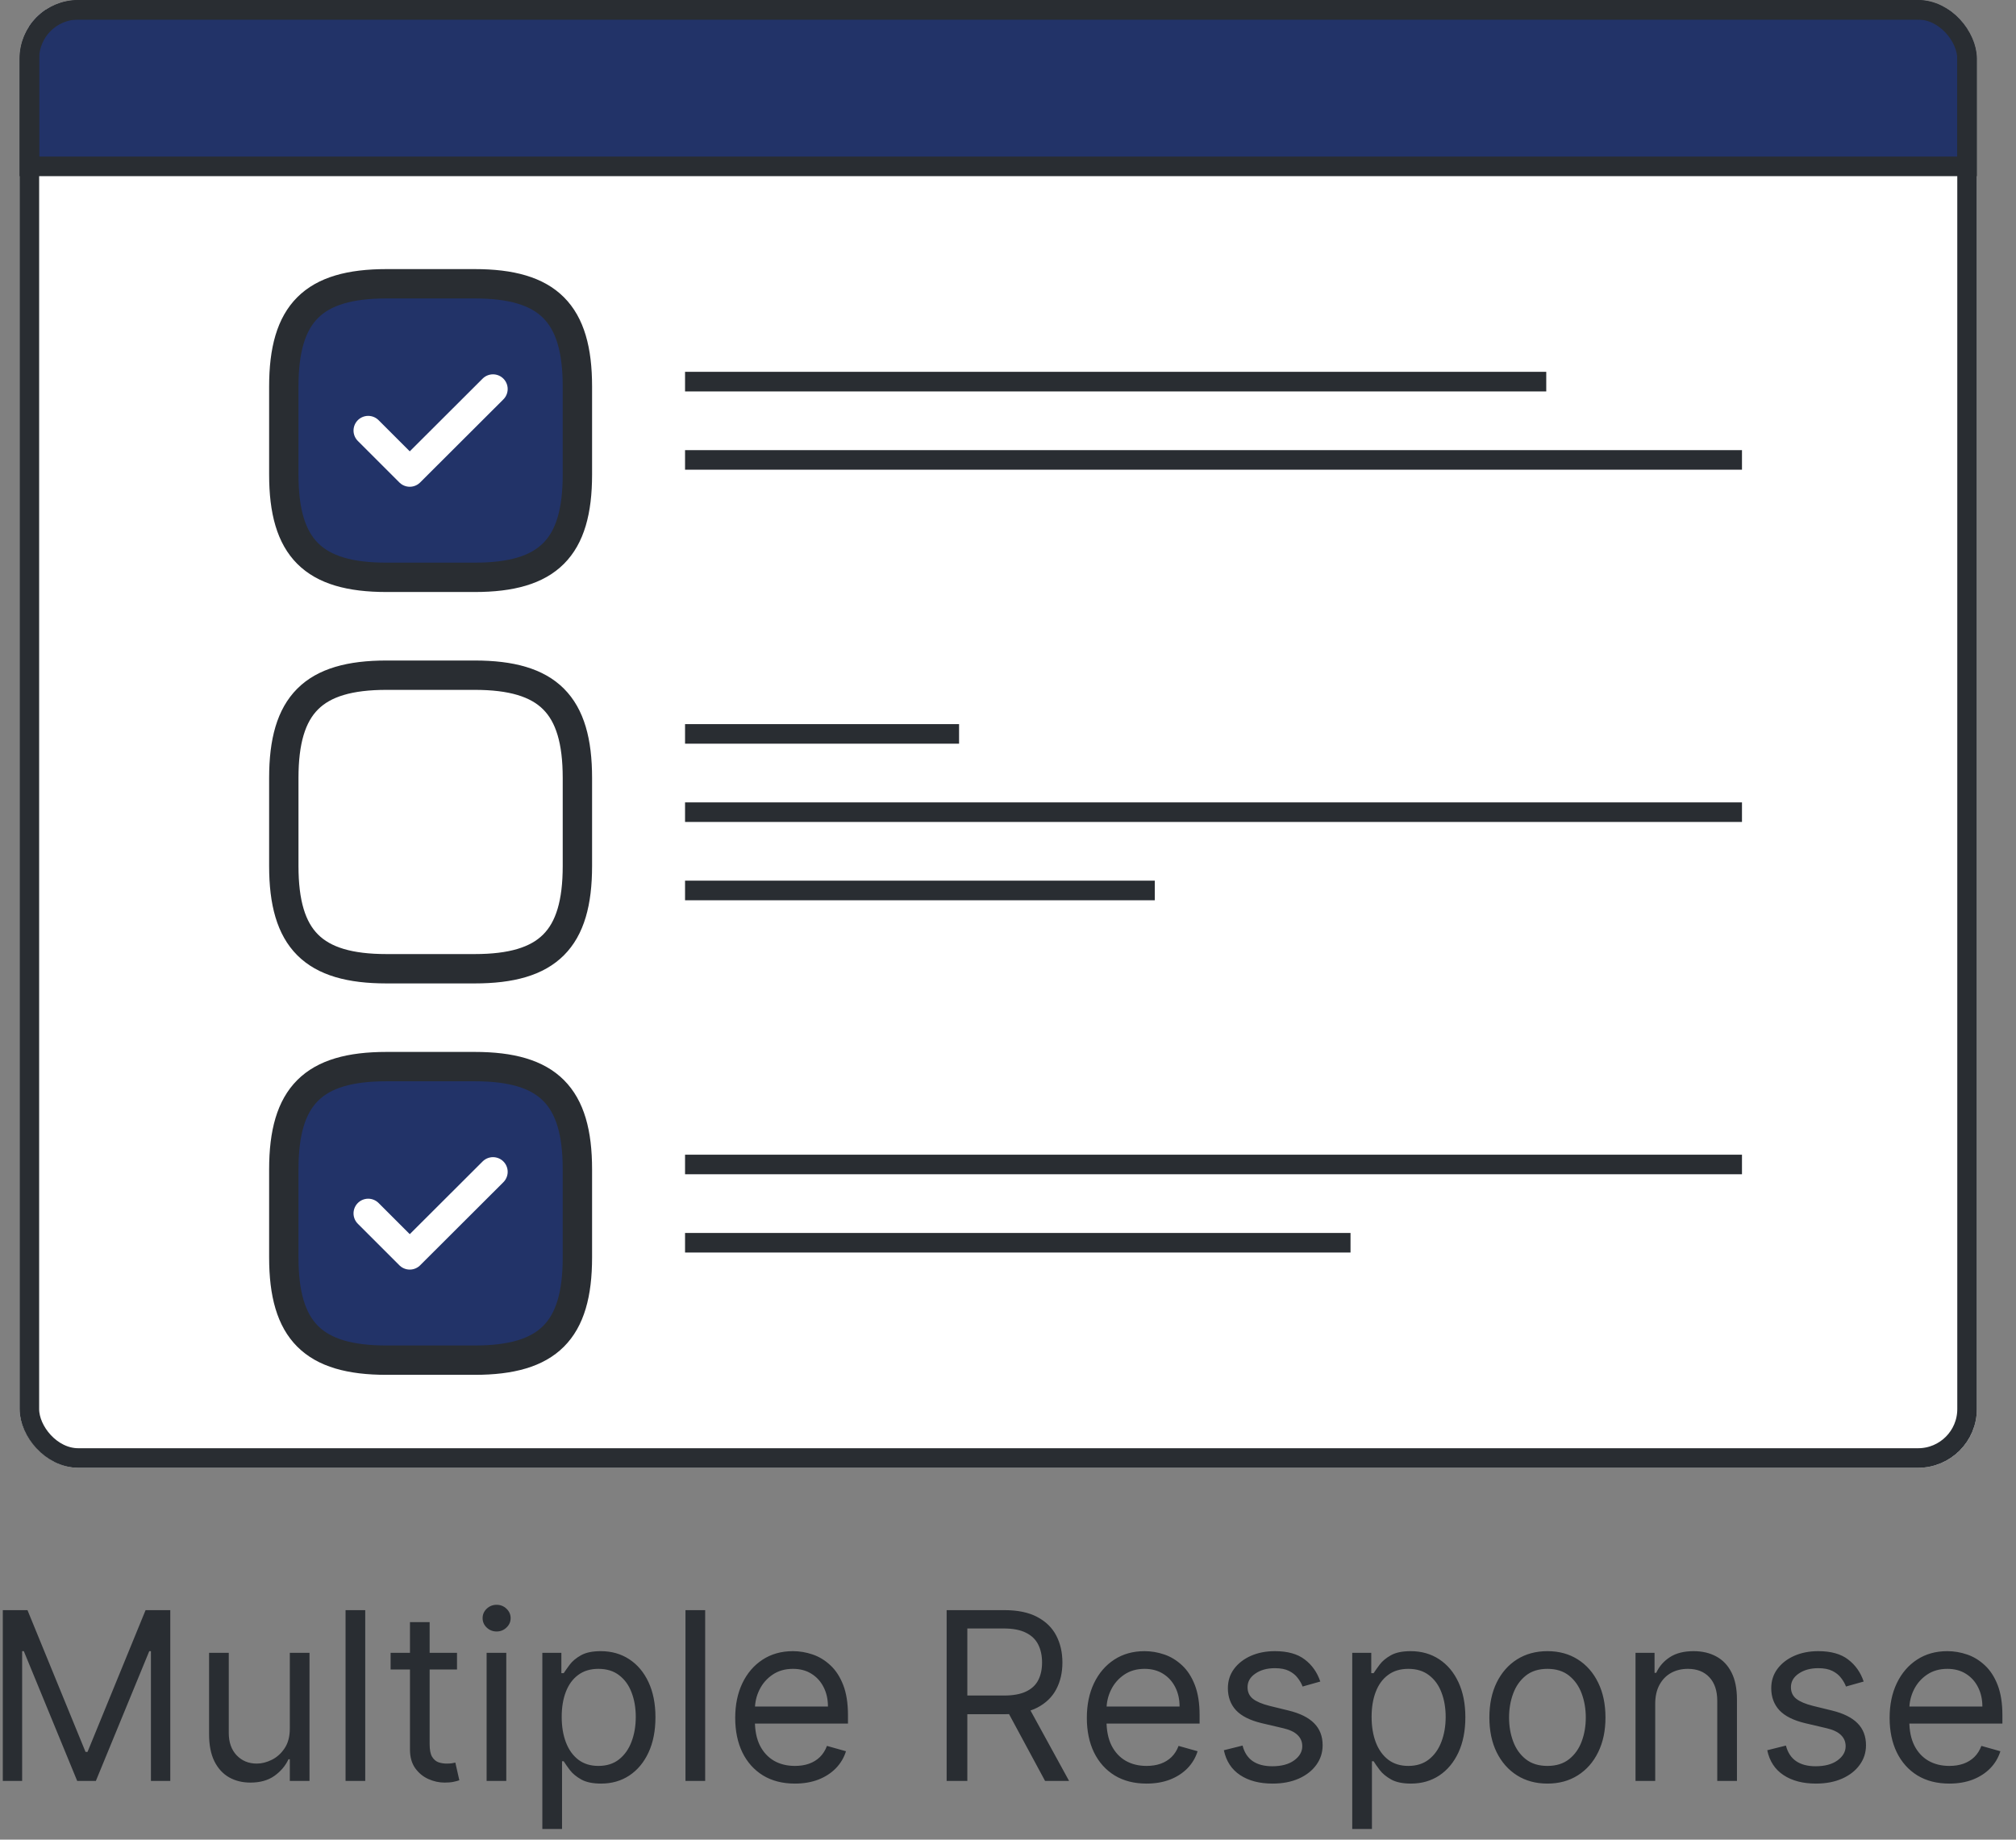 <svg width="103" height="94" viewBox="0 0 103 94" fill="none" xmlns="http://www.w3.org/2000/svg">
<rect x="0" y="0" width="103" height="94" fill="#808080" stroke="none"/>
<g clip-path="url(#clip0_74_5791)">
<rect x="1" width="100" height="75" rx="3" fill="white"/>
<rect x="1.5" y="0.5" width="99" height="8" fill="#223368"/>
<rect x="1.5" y="0.5" width="99" height="8" stroke="#292D32"/>
<path d="M19.75 29.5H24.25C28 29.5 29.5 28 29.5 24.25V19.75C29.5 16 28 14.5 24.25 14.5H19.75C16 14.5 14.5 16 14.5 19.75V24.25C14.5 28 16 29.5 19.75 29.5Z" fill="#223368" stroke="#292D32" stroke-width="1.5" stroke-linecap="round" stroke-linejoin="round"/>
<path d="M18.812 22L20.935 24.122L25.188 19.877" stroke="white" stroke-width="1.5" stroke-linecap="round" stroke-linejoin="round"/>
<line x1="35" y1="19.5" x2="79" y2="19.5" stroke="#292D32"/>
<line x1="35" y1="23.5" x2="89" y2="23.5" stroke="#292D32"/>
<path d="M19.75 49.5H24.25C28 49.5 29.5 48 29.5 44.25V39.75C29.5 36 28 34.5 24.25 34.5H19.75C16 34.5 14.5 36 14.5 39.75V44.25C14.5 48 16 49.5 19.75 49.5Z" stroke="#292D32" stroke-width="1.5" stroke-linecap="round" stroke-linejoin="round"/>
<line x1="35" y1="37.5" x2="49" y2="37.5" stroke="#292D32"/>
<line x1="35" y1="41.5" x2="89" y2="41.5" stroke="#292D32"/>
<line x1="35" y1="45.5" x2="59" y2="45.5" stroke="#292D32"/>
<path d="M19.75 69.5H24.25C28 69.5 29.5 68 29.5 64.25V59.75C29.5 56 28 54.5 24.25 54.5H19.75C16 54.5 14.5 56 14.5 59.75V64.25C14.5 68 16 69.5 19.75 69.5Z" fill="#223368" stroke="#292D32" stroke-width="1.5" stroke-linecap="round" stroke-linejoin="round"/>
<path d="M18.812 62L20.935 64.122L25.188 59.877" stroke="white" stroke-width="1.5" stroke-linecap="round" stroke-linejoin="round"/>
<line x1="35" y1="59.5" x2="89" y2="59.5" stroke="#292D32"/>
<line x1="35" y1="63.5" x2="69" y2="63.5" stroke="#292D32"/>
</g>
<rect x="1.5" y="0.5" width="99" height="74" rx="2.5" stroke="#292D32"/>
<path d="M0.143 82.273H1.404L4.37 89.517H4.472L7.438 82.273H8.7V91H7.711V84.369H7.626L4.898 91H3.944L1.217 84.369H1.131V91H0.143V82.273ZM14.807 88.324V84.454H15.813V91H14.807V89.892H14.739C14.586 90.224 14.347 90.507 14.023 90.74C13.699 90.97 13.29 91.085 12.796 91.085C12.387 91.085 12.023 90.996 11.705 90.817C11.387 90.635 11.137 90.362 10.955 89.999C10.773 89.632 10.682 89.171 10.682 88.614V84.454H11.688V88.546C11.688 89.023 11.821 89.403 12.088 89.688C12.358 89.972 12.702 90.114 13.12 90.114C13.37 90.114 13.624 90.05 13.883 89.922C14.144 89.794 14.363 89.598 14.539 89.334C14.718 89.07 14.807 88.733 14.807 88.324ZM18.66 82.273V91H17.655V82.273H18.66ZM23.349 84.454V85.307H19.957V84.454H23.349ZM20.946 82.886H21.951V89.125C21.951 89.409 21.992 89.622 22.075 89.764C22.16 89.903 22.268 89.997 22.399 90.046C22.532 90.091 22.673 90.114 22.821 90.114C22.931 90.114 23.022 90.108 23.093 90.097C23.164 90.082 23.221 90.071 23.264 90.062L23.468 90.966C23.4 90.992 23.305 91.017 23.183 91.043C23.061 91.071 22.906 91.085 22.718 91.085C22.434 91.085 22.156 91.024 21.883 90.902C21.613 90.78 21.389 90.594 21.21 90.344C21.034 90.094 20.946 89.778 20.946 89.398V82.886ZM24.862 91V84.454H25.867V91H24.862ZM25.373 83.364C25.177 83.364 25.008 83.297 24.866 83.163C24.727 83.03 24.657 82.869 24.657 82.682C24.657 82.494 24.727 82.334 24.866 82.2C25.008 82.067 25.177 82 25.373 82C25.569 82 25.737 82.067 25.876 82.2C26.018 82.334 26.089 82.494 26.089 82.682C26.089 82.869 26.018 83.03 25.876 83.163C25.737 83.297 25.569 83.364 25.373 83.364ZM27.709 93.454V84.454H28.681V85.494H28.8C28.874 85.381 28.977 85.236 29.107 85.06C29.241 84.881 29.431 84.722 29.678 84.582C29.928 84.44 30.266 84.369 30.692 84.369C31.244 84.369 31.729 84.507 32.15 84.783C32.57 85.058 32.898 85.449 33.134 85.954C33.37 86.46 33.488 87.057 33.488 87.744C33.488 88.438 33.37 89.038 33.134 89.547C32.898 90.053 32.572 90.445 32.154 90.723C31.736 90.999 31.255 91.136 30.709 91.136C30.289 91.136 29.952 91.067 29.7 90.928C29.447 90.785 29.252 90.625 29.116 90.446C28.979 90.264 28.874 90.114 28.8 89.994H28.715V93.454H27.709ZM28.698 87.727C28.698 88.222 28.771 88.658 28.916 89.035C29.06 89.41 29.272 89.704 29.55 89.918C29.829 90.128 30.17 90.233 30.573 90.233C30.994 90.233 31.345 90.122 31.626 89.901C31.91 89.676 32.123 89.375 32.265 88.997C32.41 88.617 32.482 88.193 32.482 87.727C32.482 87.267 32.411 86.852 32.269 86.483C32.13 86.111 31.918 85.817 31.634 85.601C31.353 85.382 30.999 85.273 30.573 85.273C30.164 85.273 29.82 85.376 29.542 85.584C29.264 85.788 29.053 86.075 28.911 86.445C28.769 86.811 28.698 87.239 28.698 87.727ZM36.028 82.273V91H35.022V82.273H36.028ZM40.614 91.136C39.983 91.136 39.439 90.997 38.982 90.719C38.527 90.438 38.176 90.046 37.929 89.543C37.685 89.037 37.563 88.449 37.563 87.778C37.563 87.108 37.685 86.517 37.929 86.006C38.176 85.492 38.52 85.091 38.961 84.804C39.404 84.514 39.921 84.369 40.512 84.369C40.853 84.369 41.189 84.426 41.522 84.54C41.854 84.653 42.157 84.838 42.429 85.094C42.702 85.347 42.919 85.682 43.081 86.099C43.243 86.517 43.324 87.031 43.324 87.642V88.068H38.279V87.199H42.301C42.301 86.829 42.228 86.5 42.08 86.21C41.935 85.921 41.728 85.692 41.458 85.524C41.191 85.356 40.875 85.273 40.512 85.273C40.111 85.273 39.765 85.372 39.472 85.571C39.182 85.767 38.959 86.023 38.803 86.338C38.647 86.653 38.569 86.992 38.569 87.352V87.932C38.569 88.426 38.654 88.845 38.824 89.189C38.998 89.53 39.238 89.79 39.544 89.969C39.851 90.145 40.208 90.233 40.614 90.233C40.878 90.233 41.117 90.196 41.33 90.122C41.546 90.046 41.732 89.932 41.888 89.781C42.044 89.628 42.165 89.438 42.25 89.21L43.222 89.483C43.12 89.812 42.948 90.102 42.706 90.352C42.465 90.599 42.166 90.793 41.811 90.932C41.456 91.068 41.057 91.136 40.614 91.136ZM48.365 91V82.273H51.314C51.996 82.273 52.556 82.389 52.993 82.622C53.431 82.852 53.755 83.169 53.965 83.572C54.175 83.976 54.28 84.435 54.28 84.949C54.28 85.463 54.175 85.919 53.965 86.317C53.755 86.715 53.432 87.027 52.998 87.254C52.563 87.479 52.008 87.591 51.331 87.591H48.945V86.636H51.297C51.763 86.636 52.138 86.568 52.422 86.432C52.709 86.296 52.916 86.102 53.044 85.852C53.175 85.599 53.24 85.298 53.24 84.949C53.24 84.599 53.175 84.294 53.044 84.033C52.914 83.771 52.705 83.57 52.418 83.428C52.131 83.283 51.752 83.21 51.28 83.21H49.422V91H48.365ZM52.473 87.079L54.621 91H53.394L51.28 87.079H52.473ZM58.579 91.136C57.948 91.136 57.404 90.997 56.947 90.719C56.492 90.438 56.141 90.046 55.894 89.543C55.65 89.037 55.528 88.449 55.528 87.778C55.528 87.108 55.65 86.517 55.894 86.006C56.141 85.492 56.485 85.091 56.925 84.804C57.369 84.514 57.886 84.369 58.477 84.369C58.818 84.369 59.154 84.426 59.486 84.54C59.819 84.653 60.121 84.838 60.394 85.094C60.667 85.347 60.884 85.682 61.046 86.099C61.208 86.517 61.289 87.031 61.289 87.642V88.068H56.244V87.199H60.266C60.266 86.829 60.193 86.5 60.045 86.21C59.9 85.921 59.693 85.692 59.423 85.524C59.156 85.356 58.84 85.273 58.477 85.273C58.076 85.273 57.729 85.372 57.437 85.571C57.147 85.767 56.924 86.023 56.768 86.338C56.611 86.653 56.533 86.992 56.533 87.352V87.932C56.533 88.426 56.619 88.845 56.789 89.189C56.962 89.53 57.202 89.79 57.509 89.969C57.816 90.145 58.173 90.233 58.579 90.233C58.843 90.233 59.082 90.196 59.295 90.122C59.511 90.046 59.697 89.932 59.853 89.781C60.009 89.628 60.13 89.438 60.215 89.21L61.187 89.483C61.084 89.812 60.913 90.102 60.671 90.352C60.43 90.599 60.131 90.793 59.776 90.932C59.421 91.068 59.022 91.136 58.579 91.136ZM67.455 85.921L66.552 86.176C66.495 86.026 66.411 85.879 66.3 85.737C66.192 85.592 66.045 85.473 65.857 85.379C65.67 85.285 65.43 85.239 65.137 85.239C64.737 85.239 64.403 85.331 64.136 85.516C63.871 85.697 63.739 85.929 63.739 86.21C63.739 86.46 63.83 86.658 64.012 86.803C64.194 86.947 64.478 87.068 64.864 87.165L65.836 87.403C66.421 87.546 66.857 87.763 67.144 88.055C67.431 88.345 67.575 88.719 67.575 89.176C67.575 89.551 67.467 89.886 67.251 90.182C67.038 90.477 66.739 90.71 66.356 90.881C65.972 91.051 65.526 91.136 65.018 91.136C64.35 91.136 63.798 90.992 63.36 90.702C62.923 90.412 62.646 89.989 62.529 89.432L63.484 89.193C63.575 89.546 63.746 89.81 63.999 89.986C64.255 90.162 64.589 90.25 65.001 90.25C65.469 90.25 65.842 90.151 66.117 89.952C66.396 89.75 66.535 89.508 66.535 89.227C66.535 89 66.455 88.81 66.296 88.656C66.137 88.5 65.893 88.383 65.563 88.307L64.472 88.051C63.873 87.909 63.432 87.689 63.151 87.391C62.873 87.09 62.734 86.713 62.734 86.261C62.734 85.892 62.837 85.565 63.045 85.281C63.255 84.997 63.541 84.774 63.901 84.612C64.265 84.45 64.677 84.369 65.137 84.369C65.785 84.369 66.293 84.511 66.663 84.796C67.035 85.079 67.299 85.454 67.455 85.921ZM69.088 93.454V84.454H70.06V85.494H70.179C70.253 85.381 70.356 85.236 70.486 85.06C70.62 84.881 70.81 84.722 71.057 84.582C71.307 84.44 71.645 84.369 72.071 84.369C72.623 84.369 73.108 84.507 73.529 84.783C73.949 85.058 74.277 85.449 74.513 85.954C74.749 86.46 74.867 87.057 74.867 87.744C74.867 88.438 74.749 89.038 74.513 89.547C74.277 90.053 73.951 90.445 73.533 90.723C73.115 90.999 72.634 91.136 72.088 91.136C71.668 91.136 71.331 91.067 71.079 90.928C70.826 90.785 70.631 90.625 70.495 90.446C70.358 90.264 70.253 90.114 70.179 89.994H70.094V93.454H69.088ZM70.077 87.727C70.077 88.222 70.15 88.658 70.294 89.035C70.439 89.41 70.651 89.704 70.929 89.918C71.208 90.128 71.549 90.233 71.952 90.233C72.373 90.233 72.723 90.122 73.005 89.901C73.289 89.676 73.502 89.375 73.644 88.997C73.789 88.617 73.861 88.193 73.861 87.727C73.861 87.267 73.79 86.852 73.648 86.483C73.509 86.111 73.297 85.817 73.013 85.601C72.732 85.382 72.378 85.273 71.952 85.273C71.543 85.273 71.199 85.376 70.921 85.584C70.642 85.788 70.432 86.075 70.29 86.445C70.148 86.811 70.077 87.239 70.077 87.727ZM79.06 91.136C78.469 91.136 77.951 90.996 77.505 90.715C77.061 90.433 76.715 90.04 76.465 89.534C76.218 89.028 76.094 88.438 76.094 87.761C76.094 87.079 76.218 86.484 76.465 85.976C76.715 85.467 77.061 85.072 77.505 84.791C77.951 84.51 78.469 84.369 79.06 84.369C79.651 84.369 80.168 84.51 80.611 84.791C81.057 85.072 81.404 85.467 81.651 85.976C81.901 86.484 82.026 87.079 82.026 87.761C82.026 88.438 81.901 89.028 81.651 89.534C81.404 90.04 81.057 90.433 80.611 90.715C80.168 90.996 79.651 91.136 79.06 91.136ZM79.06 90.233C79.509 90.233 79.878 90.118 80.168 89.888C80.458 89.658 80.672 89.355 80.811 88.98C80.951 88.605 81.02 88.199 81.02 87.761C81.02 87.324 80.951 86.916 80.811 86.538C80.672 86.16 80.458 85.855 80.168 85.622C79.878 85.389 79.509 85.273 79.06 85.273C78.611 85.273 78.242 85.389 77.952 85.622C77.662 85.855 77.448 86.16 77.309 86.538C77.169 86.916 77.1 87.324 77.1 87.761C77.1 88.199 77.169 88.605 77.309 88.98C77.448 89.355 77.662 89.658 77.952 89.888C78.242 90.118 78.611 90.233 79.06 90.233ZM84.567 87.062V91H83.561V84.454H84.533V85.477H84.618C84.771 85.145 85.004 84.878 85.317 84.676C85.629 84.472 86.033 84.369 86.527 84.369C86.97 84.369 87.358 84.46 87.69 84.642C88.023 84.821 88.281 85.094 88.466 85.46C88.651 85.824 88.743 86.284 88.743 86.841V91H87.737V86.909C87.737 86.395 87.604 85.994 87.337 85.707C87.07 85.418 86.703 85.273 86.237 85.273C85.916 85.273 85.629 85.342 85.376 85.481C85.126 85.621 84.929 85.824 84.784 86.091C84.639 86.358 84.567 86.682 84.567 87.062ZM95.217 85.921L94.314 86.176C94.257 86.026 94.173 85.879 94.062 85.737C93.954 85.592 93.806 85.473 93.619 85.379C93.431 85.285 93.191 85.239 92.899 85.239C92.498 85.239 92.164 85.331 91.897 85.516C91.633 85.697 91.501 85.929 91.501 86.21C91.501 86.46 91.592 86.658 91.774 86.803C91.956 86.947 92.24 87.068 92.626 87.165L93.598 87.403C94.183 87.546 94.619 87.763 94.906 88.055C95.193 88.345 95.336 88.719 95.336 89.176C95.336 89.551 95.228 89.886 95.012 90.182C94.799 90.477 94.501 90.71 94.118 90.881C93.734 91.051 93.288 91.136 92.779 91.136C92.112 91.136 91.559 90.992 91.122 90.702C90.684 90.412 90.407 89.989 90.291 89.432L91.245 89.193C91.336 89.546 91.508 89.81 91.761 89.986C92.017 90.162 92.35 90.25 92.762 90.25C93.231 90.25 93.603 90.151 93.879 89.952C94.157 89.75 94.296 89.508 94.296 89.227C94.296 89 94.217 88.81 94.058 88.656C93.899 88.5 93.654 88.383 93.325 88.307L92.234 88.051C91.635 87.909 91.194 87.689 90.913 87.391C90.635 87.09 90.495 86.713 90.495 86.261C90.495 85.892 90.599 85.565 90.806 85.281C91.017 84.997 91.302 84.774 91.663 84.612C92.027 84.45 92.439 84.369 92.899 84.369C93.546 84.369 94.055 84.511 94.424 84.796C94.796 85.079 95.061 85.454 95.217 85.921ZM99.594 91.136C98.964 91.136 98.42 90.997 97.962 90.719C97.508 90.438 97.157 90.046 96.91 89.543C96.665 89.037 96.543 88.449 96.543 87.778C96.543 87.108 96.665 86.517 96.91 86.006C97.157 85.492 97.501 85.091 97.941 84.804C98.384 84.514 98.901 84.369 99.492 84.369C99.833 84.369 100.17 84.426 100.502 84.54C100.835 84.653 101.137 84.838 101.41 85.094C101.683 85.347 101.9 85.682 102.062 86.099C102.224 86.517 102.305 87.031 102.305 87.642V88.068H97.259V87.199H101.282C101.282 86.829 101.208 86.5 101.06 86.21C100.915 85.921 100.708 85.692 100.438 85.524C100.171 85.356 99.856 85.273 99.492 85.273C99.092 85.273 98.745 85.372 98.452 85.571C98.163 85.767 97.94 86.023 97.783 86.338C97.627 86.653 97.549 86.992 97.549 87.352V87.932C97.549 88.426 97.634 88.845 97.805 89.189C97.978 89.53 98.218 89.79 98.525 89.969C98.832 90.145 99.188 90.233 99.594 90.233C99.859 90.233 100.097 90.196 100.31 90.122C100.526 90.046 100.712 89.932 100.869 89.781C101.025 89.628 101.146 89.438 101.231 89.21L102.202 89.483C102.1 89.812 101.928 90.102 101.687 90.352C101.445 90.599 101.147 90.793 100.792 90.932C100.437 91.068 100.038 91.136 99.594 91.136Z" fill="#292D32"/>
<defs>
<clipPath id="clip0_74_5791">
<rect x="1" width="100" height="75" rx="3" fill="white"/>
</clipPath>
</defs>
</svg>
